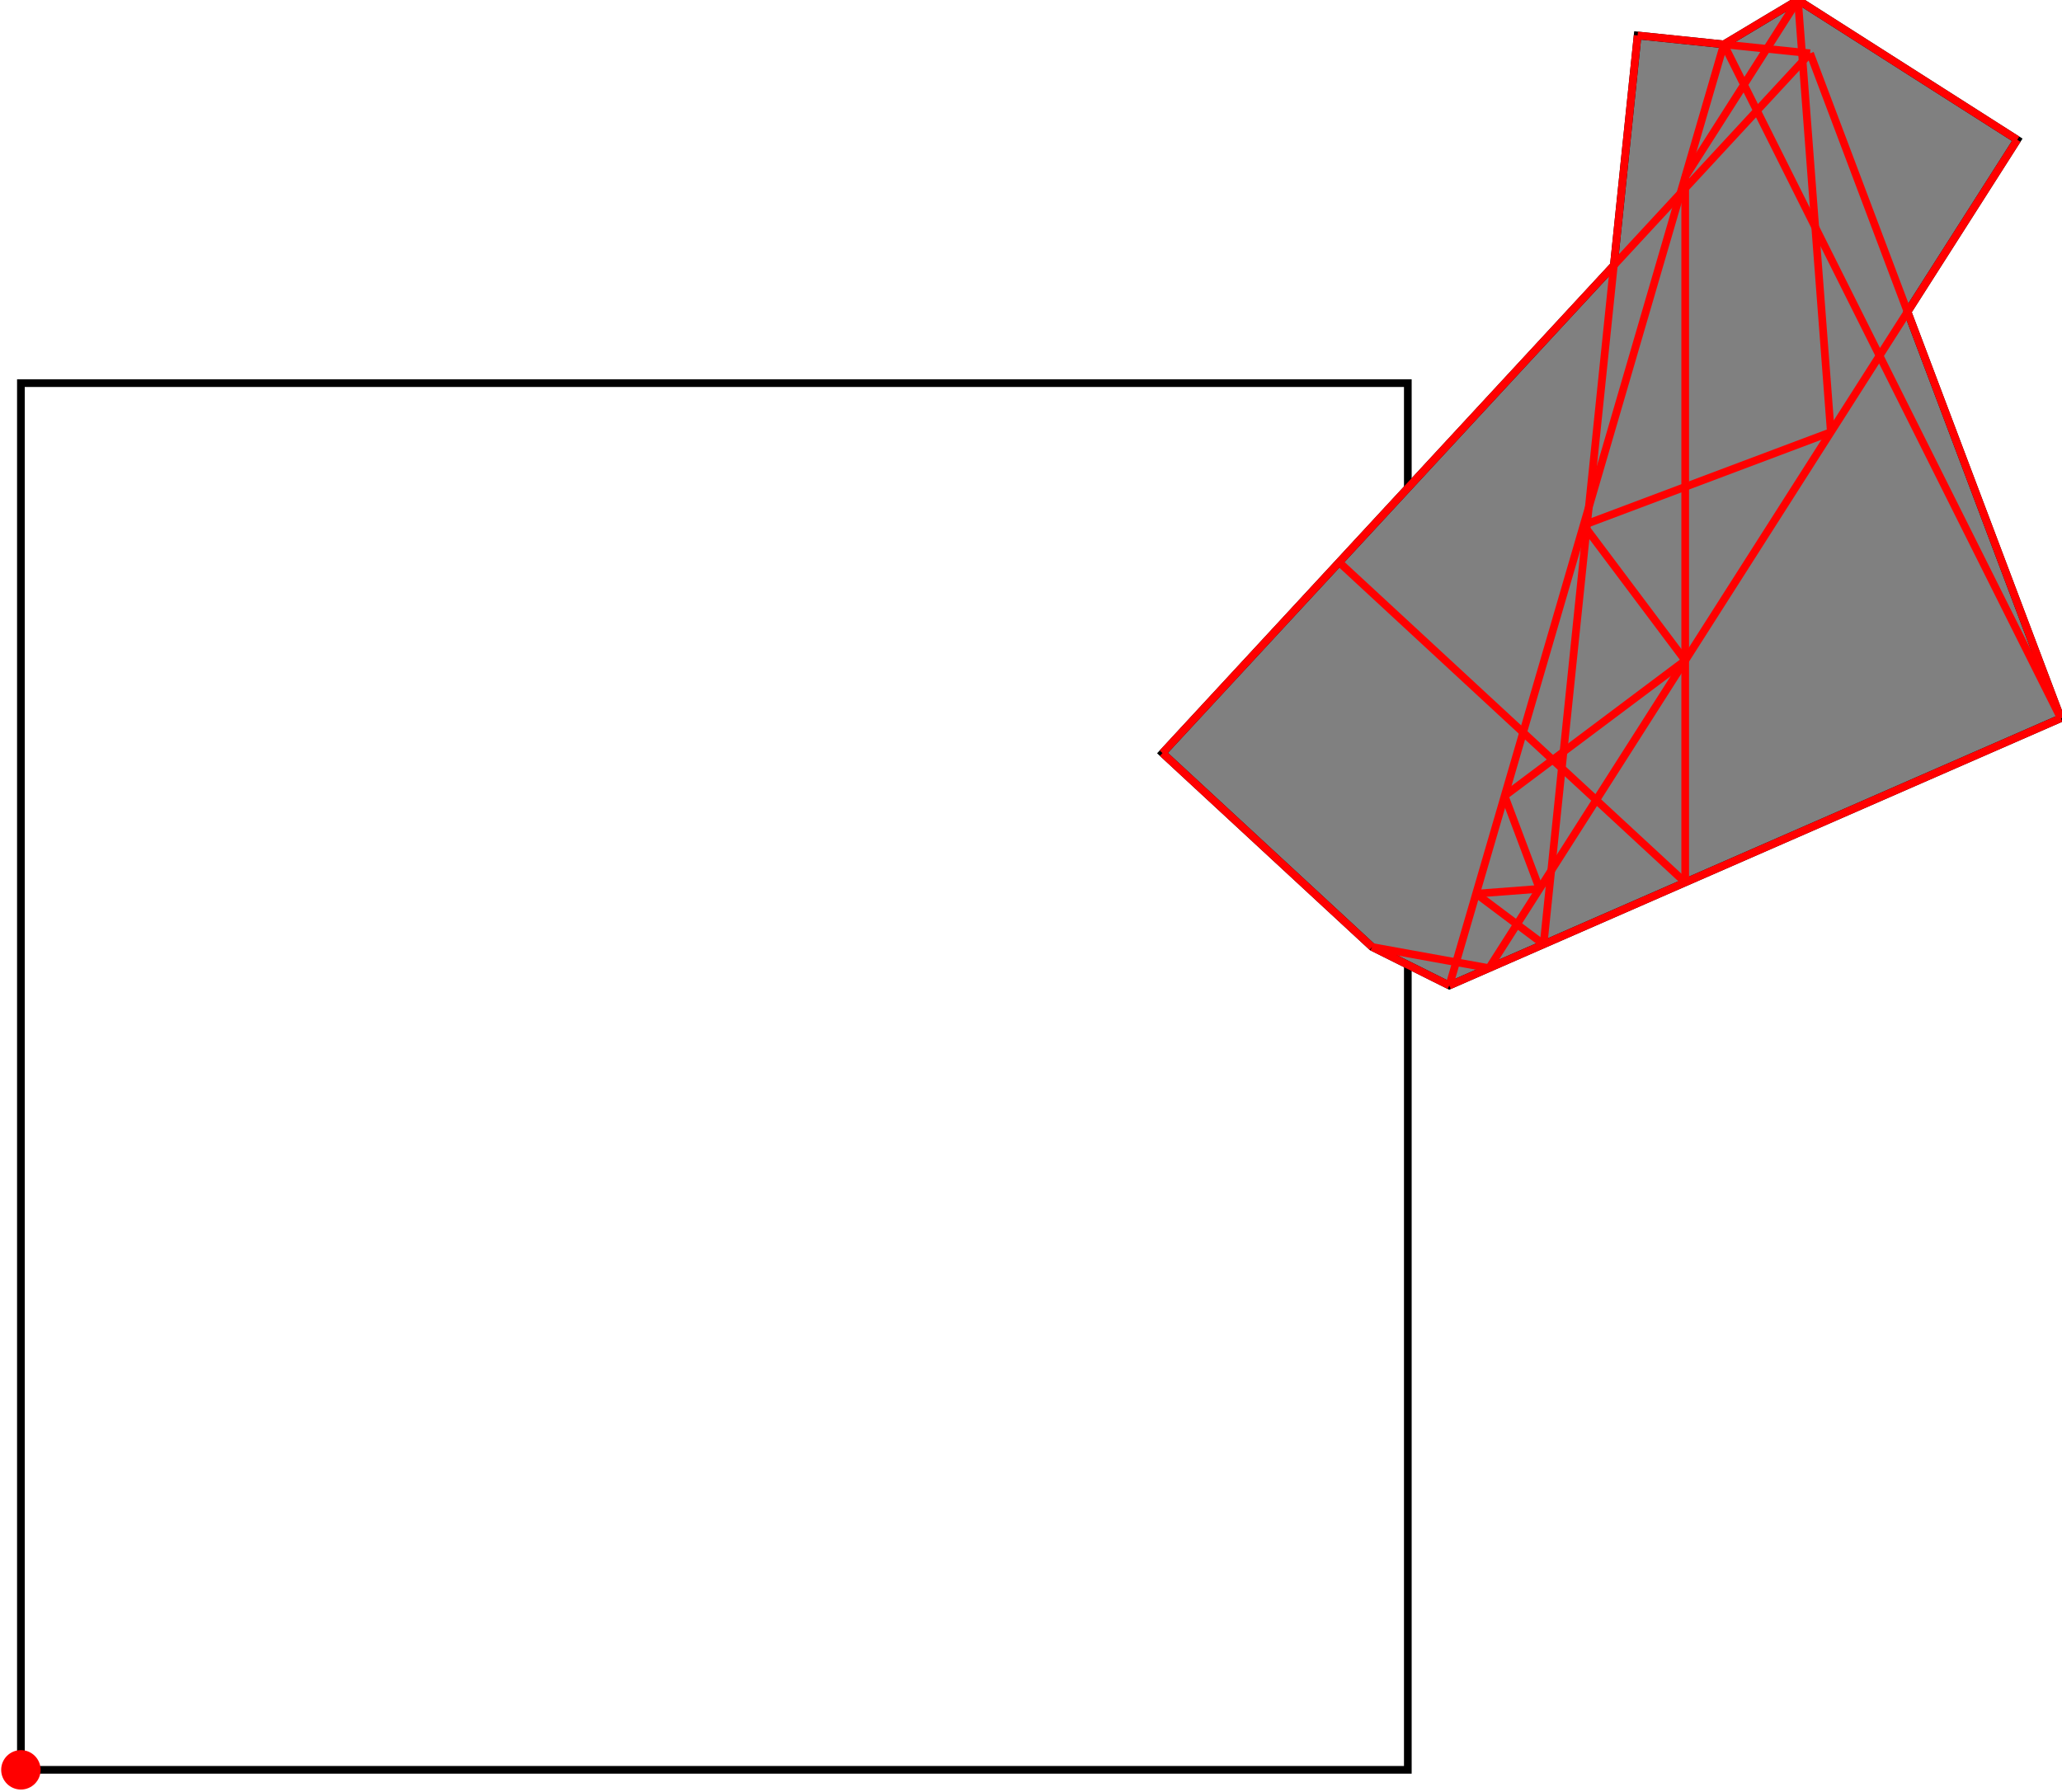 <?xml version="1.0" encoding="UTF-8"?>
<!DOCTYPE svg PUBLIC "-//W3C//DTD SVG 1.1//EN"
    "http://www.w3.org/Graphics/SVG/1.1/DTD/svg11.dtd"><svg xmlns="http://www.w3.org/2000/svg" height="434.501" stroke-opacity="1" viewBox="0 0 500 435" font-size="1" width="500" xmlns:xlink="http://www.w3.org/1999/xlink" stroke="rgb(0,0,0)" version="1.1"><defs></defs><g stroke-linejoin="miter" stroke-opacity="1.0" fill-opacity="0.0" stroke="rgb(0,0,0)" stroke-width="1.864" fill="rgb(0,0,0)" stroke-linecap="butt" stroke-miterlimit="10.0"><path d="M 341.478,429.716 l -0,-336.692 h -336.692 l -0,336.692 Z"/></g><g stroke-linejoin="miter" stroke-opacity="1.0" fill-opacity="1.0" stroke="rgb(0,0,0)" stroke-width="1.864" fill="rgb(128,128,128)" stroke-linecap="butt" stroke-miterlimit="10.0"><path d="M 351.548,239.279 l 148.452,-64.894 l -37.208,-98.681 l 26.628,-41.765 l -53.231,-33.938 l -17.994,10.775 l -20.932,-2.165 l -5.774,55.818 l -109.565,118.42 l 50.889,47.084 l 18.735,9.347 Z"/></g><g stroke-linejoin="miter" stroke-opacity="1.0" fill-opacity="1.0" stroke="rgb(0,0,0)" stroke-width="0.0" fill="rgb(255,0,0)" stroke-linecap="butt" stroke-miterlimit="10.0"><path d="M 9.571,429.716 c 0,-2.643 -2.143,-4.786 -4.786 -4.786c -2.643,-0 -4.786,2.143 -4.786 4.786c -0,2.643 2.143,4.786 4.786 4.786c 2.643,0 4.786,-2.143 4.786 -4.786Z"/></g><g stroke-linejoin="miter" stroke-opacity="1.0" fill-opacity="0.0" stroke="rgb(255,0,0)" stroke-width="1.864" fill="rgb(0,0,0)" stroke-linecap="butt" stroke-miterlimit="10.0"><path d="M 489.42,33.938 l -53.231,-33.938 "/></g><g stroke-linejoin="miter" stroke-opacity="1.0" fill-opacity="0.0" stroke="rgb(255,0,0)" stroke-width="1.864" fill="rgb(0,0,0)" stroke-linecap="butt" stroke-miterlimit="10.0"><path d="M 439.127,12.94 l -41.863,-4.33 "/></g><g stroke-linejoin="miter" stroke-opacity="1.0" fill-opacity="0.0" stroke="rgb(255,0,0)" stroke-width="1.864" fill="rgb(0,0,0)" stroke-linecap="butt" stroke-miterlimit="10.0"><path d="M 408.816,214.245 l -84.018,-77.736 "/></g><g stroke-linejoin="miter" stroke-opacity="1.0" fill-opacity="0.0" stroke="rgb(255,0,0)" stroke-width="1.864" fill="rgb(0,0,0)" stroke-linecap="butt" stroke-miterlimit="10.0"><path d="M 374.438,229.273 l -16.386,-12.29 "/></g><g stroke-linejoin="miter" stroke-opacity="1.0" fill-opacity="0.0" stroke="rgb(255,0,0)" stroke-width="1.864" fill="rgb(0,0,0)" stroke-linecap="butt" stroke-miterlimit="10.0"><path d="M 351.548,239.279 l -18.735,-9.347 "/></g><g stroke-linejoin="miter" stroke-opacity="1.0" fill-opacity="0.0" stroke="rgb(255,0,0)" stroke-width="1.864" fill="rgb(0,0,0)" stroke-linecap="butt" stroke-miterlimit="10.0"><path d="M 408.816,160.362 l -24.66,-32.88 "/></g><g stroke-linejoin="miter" stroke-opacity="1.0" fill-opacity="0.0" stroke="rgb(255,0,0)" stroke-width="1.864" fill="rgb(0,0,0)" stroke-linecap="butt" stroke-miterlimit="10.0"><path d="M 332.814,229.932 l -50.889,-47.084 "/></g><g stroke-linejoin="miter" stroke-opacity="1.0" fill-opacity="0.0" stroke="rgb(255,0,0)" stroke-width="1.864" fill="rgb(0,0,0)" stroke-linecap="butt" stroke-miterlimit="10.0"><path d="M 361.187,235.065 l -28.374,-5.133 "/></g><g stroke-linejoin="miter" stroke-opacity="1.0" fill-opacity="0.0" stroke="rgb(255,0,0)" stroke-width="1.864" fill="rgb(0,0,0)" stroke-linecap="butt" stroke-miterlimit="10.0"><path d="M 500,174.385 l -81.805,-163.609 "/></g><g stroke-linejoin="miter" stroke-opacity="1.0" fill-opacity="0.0" stroke="rgb(255,0,0)" stroke-width="1.864" fill="rgb(0,0,0)" stroke-linecap="butt" stroke-miterlimit="10.0"><path d="M 500,174.385 l -60.873,-161.444 "/></g><g stroke-linejoin="miter" stroke-opacity="1.0" fill-opacity="0.0" stroke="rgb(255,0,0)" stroke-width="1.864" fill="rgb(0,0,0)" stroke-linecap="butt" stroke-miterlimit="10.0"><path d="M 358.051,216.983 l 15.412,-1.172 "/></g><g stroke-linejoin="miter" stroke-opacity="1.0" fill-opacity="0.0" stroke="rgb(255,0,0)" stroke-width="1.864" fill="rgb(0,0,0)" stroke-linecap="butt" stroke-miterlimit="10.0"><path d="M 373.463,215.811 l -8.487,-22.569 "/></g><g stroke-linejoin="miter" stroke-opacity="1.0" fill-opacity="0.0" stroke="rgb(255,0,0)" stroke-width="1.864" fill="rgb(0,0,0)" stroke-linecap="butt" stroke-miterlimit="10.0"><path d="M 384.156,127.482 l 60.013,-22.569 "/></g><g stroke-linejoin="miter" stroke-opacity="1.0" fill-opacity="0.0" stroke="rgb(255,0,0)" stroke-width="1.864" fill="rgb(0,0,0)" stroke-linecap="butt" stroke-miterlimit="10.0"><path d="M 418.195,10.775 l 17.994,-10.775 "/></g><g stroke-linejoin="miter" stroke-opacity="1.0" fill-opacity="0.0" stroke="rgb(255,0,0)" stroke-width="1.864" fill="rgb(0,0,0)" stroke-linecap="butt" stroke-miterlimit="10.0"><path d="M 444.168,104.913 l -7.98,-104.913 "/></g><g stroke-linejoin="miter" stroke-opacity="1.0" fill-opacity="0.0" stroke="rgb(255,0,0)" stroke-width="1.864" fill="rgb(0,0,0)" stroke-linecap="butt" stroke-miterlimit="10.0"><path d="M 351.548,239.279 l 148.452,-64.894 "/></g><g stroke-linejoin="miter" stroke-opacity="1.0" fill-opacity="0.0" stroke="rgb(255,0,0)" stroke-width="1.864" fill="rgb(0,0,0)" stroke-linecap="butt" stroke-miterlimit="10.0"><path d="M 408.816,214.245 v -171.311 "/></g><g stroke-linejoin="miter" stroke-opacity="1.0" fill-opacity="0.0" stroke="rgb(255,0,0)" stroke-width="1.864" fill="rgb(0,0,0)" stroke-linecap="butt" stroke-miterlimit="10.0"><path d="M 364.976,193.242 l 43.84,-32.88 "/></g><g stroke-linejoin="miter" stroke-opacity="1.0" fill-opacity="0.0" stroke="rgb(255,0,0)" stroke-width="1.864" fill="rgb(0,0,0)" stroke-linecap="butt" stroke-miterlimit="10.0"><path d="M 281.925,182.847 l 157.202,-169.907 "/></g><g stroke-linejoin="miter" stroke-opacity="1.0" fill-opacity="0.0" stroke="rgb(255,0,0)" stroke-width="1.864" fill="rgb(0,0,0)" stroke-linecap="butt" stroke-miterlimit="10.0"><path d="M 374.438,229.273 l 22.826,-220.663 "/></g><g stroke-linejoin="miter" stroke-opacity="1.0" fill-opacity="0.0" stroke="rgb(255,0,0)" stroke-width="1.864" fill="rgb(0,0,0)" stroke-linecap="butt" stroke-miterlimit="10.0"><path d="M 408.816,42.933 l 27.373,-42.933 "/></g><g stroke-linejoin="miter" stroke-opacity="1.0" fill-opacity="0.0" stroke="rgb(255,0,0)" stroke-width="1.864" fill="rgb(0,0,0)" stroke-linecap="butt" stroke-miterlimit="10.0"><path d="M 351.548,239.279 l 66.647,-228.504 "/></g><g stroke-linejoin="miter" stroke-opacity="1.0" fill-opacity="0.0" stroke="rgb(255,0,0)" stroke-width="1.864" fill="rgb(0,0,0)" stroke-linecap="butt" stroke-miterlimit="10.0"><path d="M 361.187,235.065 l 128.232,-201.127 "/></g></svg>